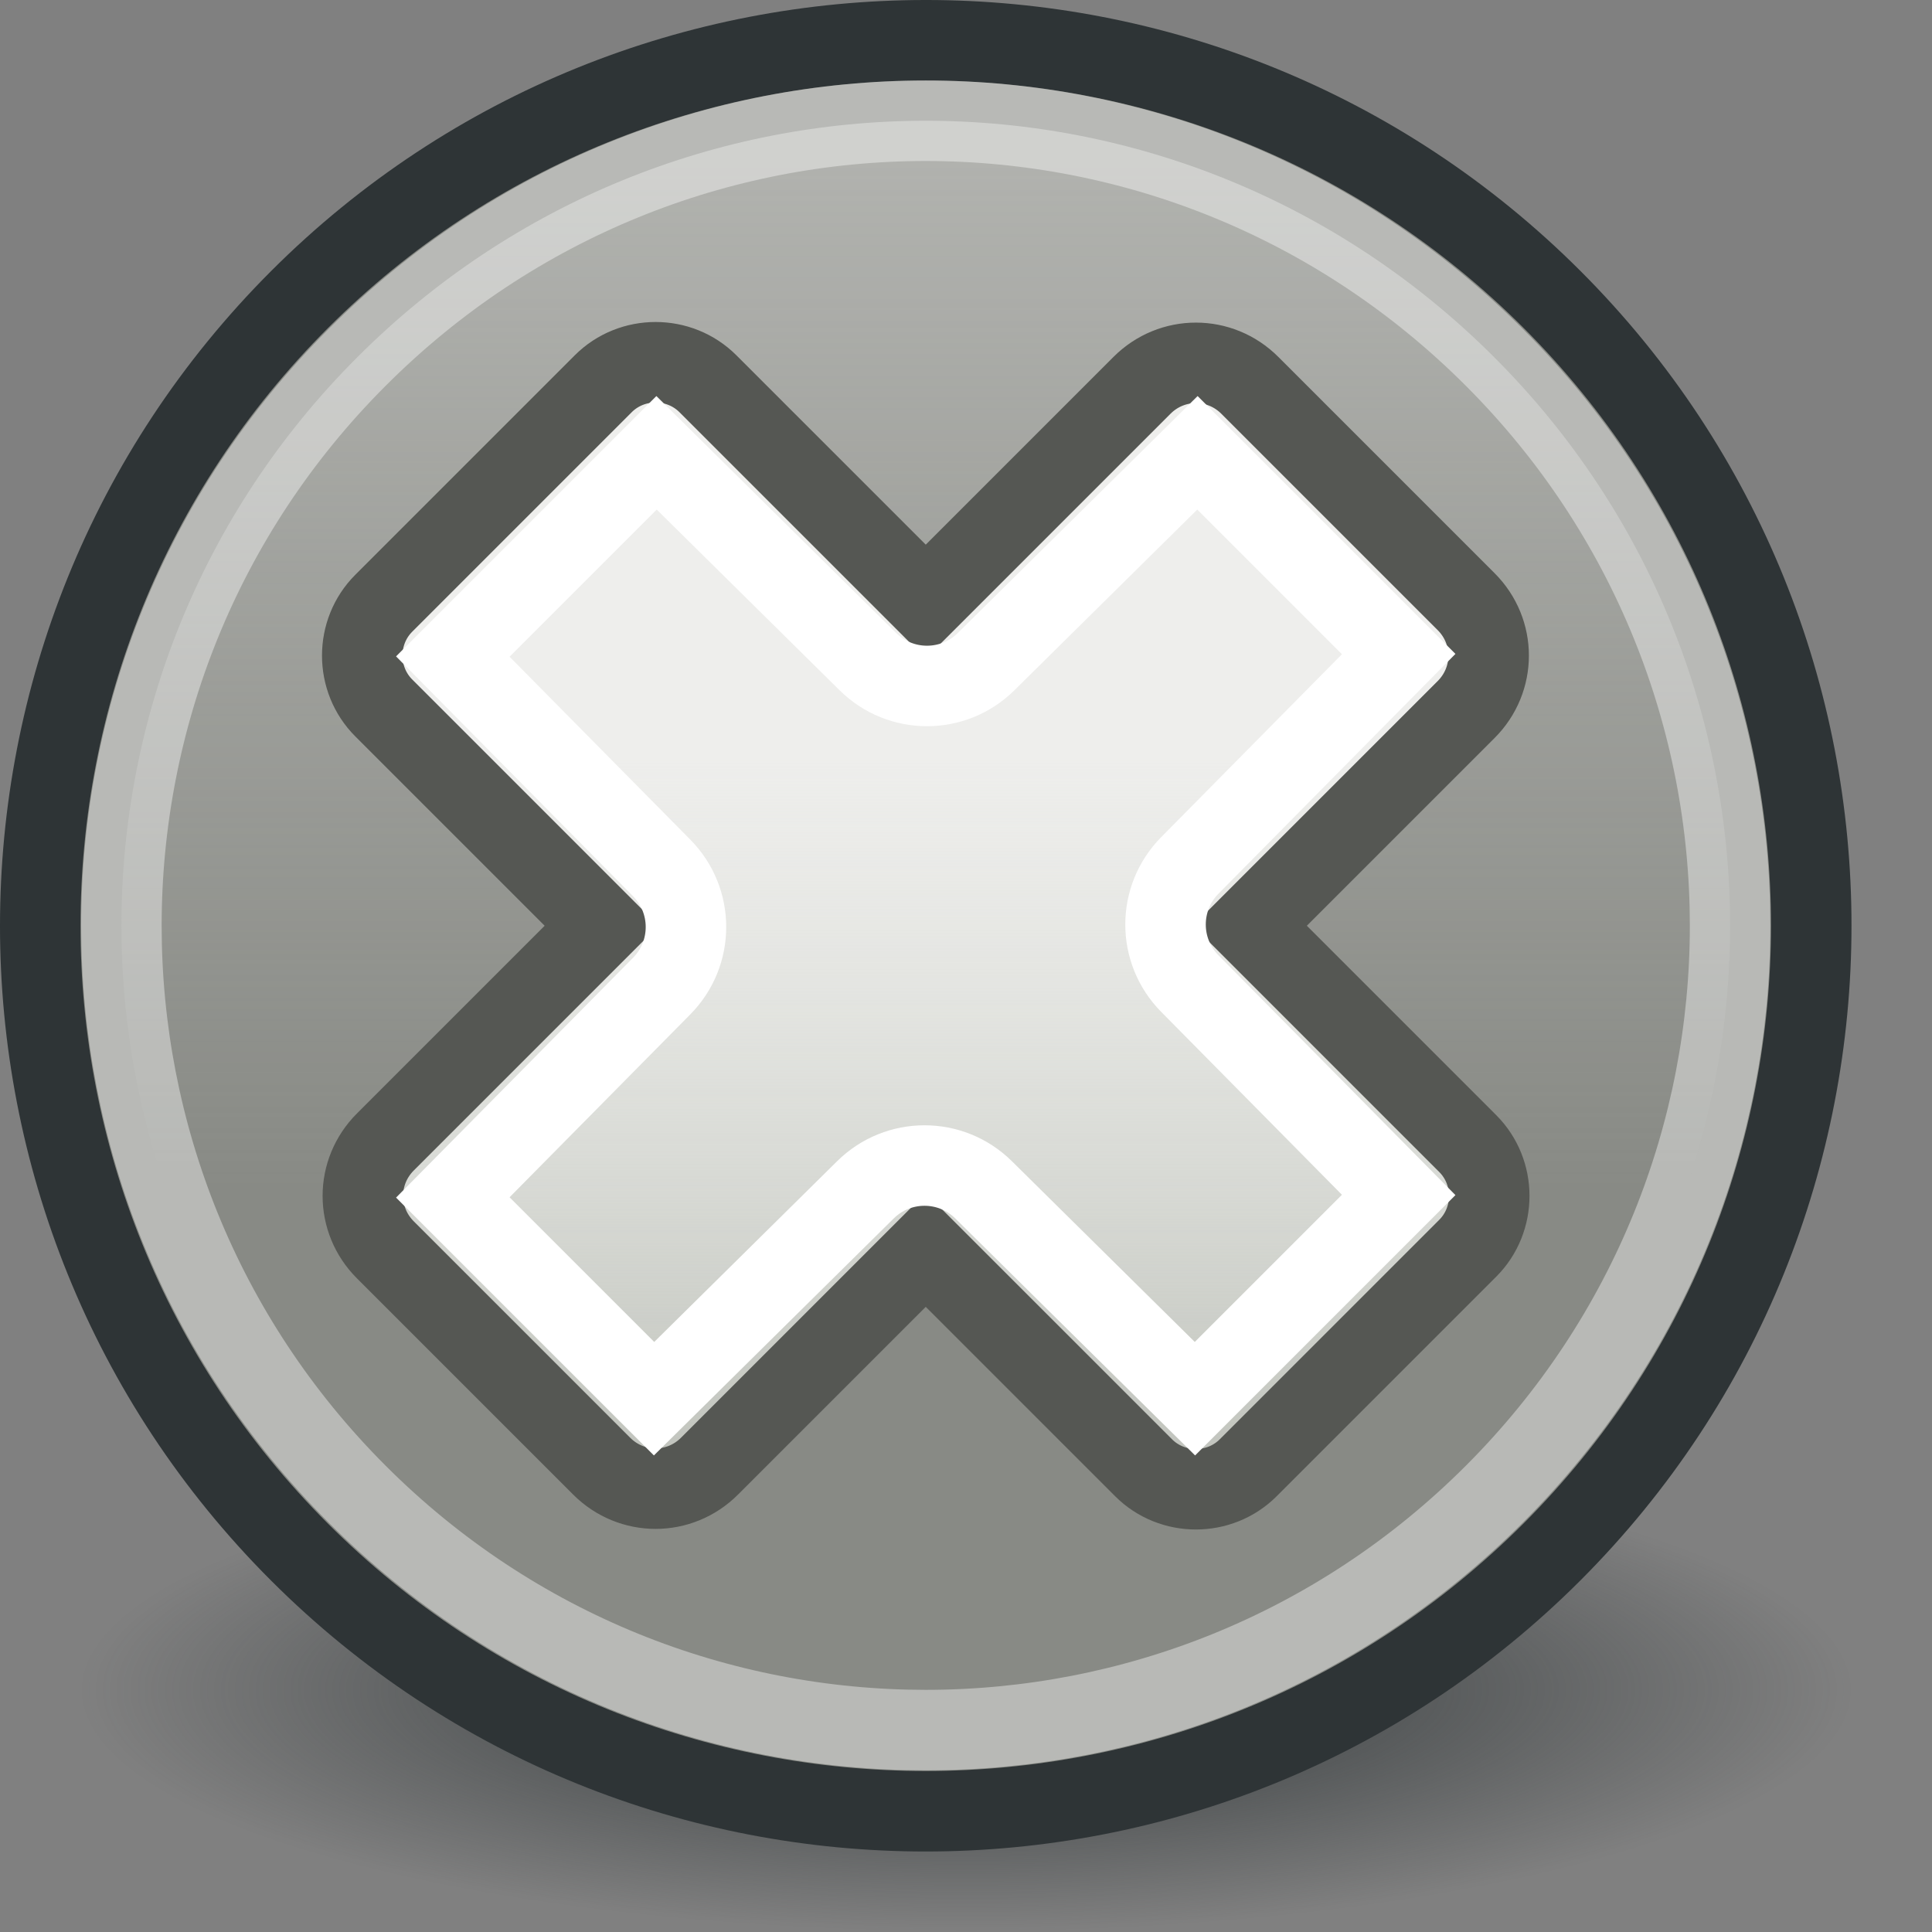 <?xml version="1.0" encoding="UTF-8" standalone="no"?>
<!-- Created with Inkscape (http://www.inkscape.org/) -->
<svg
   xmlns:dc="http://purl.org/dc/elements/1.1/"
   xmlns:cc="http://web.resource.org/cc/"
   xmlns:rdf="http://www.w3.org/1999/02/22-rdf-syntax-ns#"
   xmlns:svg="http://www.w3.org/2000/svg"
   xmlns="http://www.w3.org/2000/svg"
   xmlns:xlink="http://www.w3.org/1999/xlink"
   xmlns:sodipodi="http://sodipodi.sourceforge.net/DTD/sodipodi-0.dtd"
   xmlns:inkscape="http://www.inkscape.org/namespaces/inkscape"
   width="24"
   height="24"
   id="svg2"
   sodipodi:version="0.32"
   inkscape:version="0.44.1"
   version="1.0"
   sodipodi:docbase="/home/hbons/Desktop/experiment/status/22/scalable"
   sodipodi:docname="offline.svg"
   inkscape:export-filename="/home/hbons/Desktop/Gaim Refresh/status/offline.png"
   inkscape:export-xdpi="90"
   inkscape:export-ydpi="90">
  <rect width="100%" height="100%" fill="#808080" stroke="none"/>
  <defs
     id="defs4">
    <linearGradient
       inkscape:collect="always"
       id="linearGradient3034">
      <stop
         style="stop-color:#babdb6;stop-opacity:1"
         offset="0"
         id="stop3036" />
      <stop
         style="stop-color:#d3d7cf;stop-opacity:0;"
         offset="1"
         id="stop3038" />
    </linearGradient>
    <linearGradient
       inkscape:collect="always"
       id="linearGradient2784">
      <stop
         style="stop-color:#babdb6;stop-opacity:1;"
         offset="0"
         id="stop2786" />
      <stop
         style="stop-color:#babdb6;stop-opacity:0;"
         offset="1"
         id="stop2788" />
    </linearGradient>
    <linearGradient
       inkscape:collect="always"
       id="linearGradient3816">
      <stop
         style="stop-color:#000000;stop-opacity:1;"
         offset="0"
         id="stop3818" />
      <stop
         style="stop-color:#000000;stop-opacity:0;"
         offset="1"
         id="stop3820" />
    </linearGradient>
    <radialGradient
       inkscape:collect="always"
       xlink:href="#linearGradient3816"
       id="radialGradient3822"
       cx="31.113"
       cy="19.009"
       fx="31.113"
       fy="19.009"
       r="8.662"
       gradientUnits="userSpaceOnUse" />
    <linearGradient
       inkscape:collect="always"
       id="linearGradient3150">
      <stop
         style="stop-color:#2e3436;stop-opacity:1;"
         offset="0"
         id="stop3152" />
      <stop
         style="stop-color:#2e3436;stop-opacity:0;"
         offset="1"
         id="stop3154" />
    </linearGradient>
    <radialGradient
       inkscape:collect="always"
       xlink:href="#linearGradient3150"
       id="radialGradient3156"
       cx="10.749"
       cy="10.458"
       fx="10.749"
       fy="10.458"
       r="6.645"
       gradientTransform="matrix(-0.843,5.698892e-16,-4.565819e-9,-0.357,19.807,14.193)"
       gradientUnits="userSpaceOnUse" />
    <linearGradient
       inkscape:collect="always"
       id="linearGradient2235">
      <stop
         style="stop-color:#babdb6;stop-opacity:1;"
         offset="0"
         id="stop2237" />
      <stop
         style="stop-color:#babdb6;stop-opacity:0;"
         offset="1"
         id="stop2239" />
    </linearGradient>
    <linearGradient
       inkscape:collect="always"
       id="linearGradient2225">
      <stop
         style="stop-color:#eeeeec;stop-opacity:1;"
         offset="0"
         id="stop2227" />
      <stop
         style="stop-color:#eeeeec;stop-opacity:0;"
         offset="1"
         id="stop2229" />
    </linearGradient>
    <linearGradient
       inkscape:collect="always"
       xlink:href="#linearGradient2225"
       id="linearGradient2231"
       x1="11.802"
       y1="1.999"
       x2="11.802"
       y2="14.896"
       gradientUnits="userSpaceOnUse" />
    <linearGradient
       inkscape:collect="always"
       xlink:href="#linearGradient2235"
       id="linearGradient2270"
       gradientUnits="userSpaceOnUse"
       x1="12.001"
       y1="18"
       x2="12.001"
       y2="12.421"
       gradientTransform="translate(-14.518,-0.483)" />
    <linearGradient
       inkscape:collect="always"
       xlink:href="#linearGradient2784"
       id="linearGradient2790"
       x1="12"
       y1="17.359"
       x2="12"
       y2="11.174"
       gradientUnits="userSpaceOnUse" />
    <radialGradient
       r="8.662"
       fy="19.009"
       fx="31.113"
       cy="19.009"
       cx="31.113"
       gradientUnits="userSpaceOnUse"
       id="radialGradient3286"
       xlink:href="#linearGradient2812"
       inkscape:collect="always" />
    <radialGradient
       inkscape:collect="always"
       xlink:href="#linearGradient3816"
       id="radialGradient3002"
       cx="31.113"
       cy="19.009"
       fx="31.113"
       fy="19.009"
       r="8.662"
       gradientUnits="userSpaceOnUse" />
    <radialGradient
       inkscape:collect="always"
       xlink:href="#linearGradient3150"
       id="radialGradient3201"
       cx="10.749"
       cy="10.458"
       fx="10.749"
       fy="10.458"
       r="6.645"
       gradientTransform="matrix(-0.843,5.698892e-16,-4.565819e-9,-0.357,19.807,14.193)"
       gradientUnits="userSpaceOnUse" />
    <linearGradient
       inkscape:collect="always"
       xlink:href="#linearGradient2239"
       id="linearGradient2245"
       x1="15.603"
       y1="1.566"
       x2="15.603"
       y2="21.045"
       gradientUnits="userSpaceOnUse"
       gradientTransform="matrix(0.705,0,0,0.705,-24.28,0.71)" />
    <radialGradient
       inkscape:collect="always"
       xlink:href="#linearGradient5129"
       id="radialGradient3210"
       cx="10.991"
       cy="5.338"
       fx="10.991"
       fy="5.338"
       r="5.762"
       gradientTransform="matrix(1,0,0,0.493,0,4.186)"
       gradientUnits="userSpaceOnUse" />
    <radialGradient
       gradientUnits="userSpaceOnUse"
       r="8.662"
       fy="19.009"
       fx="31.113"
       cy="19.009"
       cx="31.113"
       id="radialGradient3212"
       xlink:href="#linearGradient2812"
       inkscape:collect="always" />
    <linearGradient
       gradientUnits="userSpaceOnUse"
       y2="11.025"
       x2="10.623"
       y1="2.799"
       x1="4.526"
       id="linearGradient3214"
       xlink:href="#linearGradient2804"
       inkscape:collect="always" />
    <linearGradient
       gradientUnits="userSpaceOnUse"
       y2="27.778"
       x2="12.233"
       y1="11.789"
       x1="6.878"
       id="linearGradient3216"
       xlink:href="#linearGradient2851"
       inkscape:collect="always" />
    <linearGradient
       id="linearGradient3224">
      <stop
         id="stop3226"
         offset="0"
         style="stop-color:#73d216;stop-opacity:1;" />
      <stop
         id="stop3228"
         offset="1"
         style="stop-color:#5ca911;stop-opacity:1;" />
    </linearGradient>
    <linearGradient
       y2="40.032"
       x2="17.89"
       y1="8.062"
       x1="17.89"
       gradientUnits="userSpaceOnUse"
       id="linearGradient3230"
       xlink:href="#linearGradient3149"
       inkscape:collect="always" />
    <linearGradient
       inkscape:collect="always"
       xlink:href="#linearGradient2804"
       id="linearGradient1983"
       gradientUnits="userSpaceOnUse"
       x1="4.526"
       y1="2.799"
       x2="10.623"
       y2="11.025" />
    <radialGradient
       inkscape:collect="always"
       xlink:href="#linearGradient2812"
       id="radialGradient3245"
       gradientUnits="userSpaceOnUse"
       cx="31.113"
       cy="19.009"
       fx="31.113"
       fy="19.009"
       r="8.662" />
    <linearGradient
       gradientTransform="matrix(1,0,0,0.999,2.209264e-4,5.644055e-4)"
       gradientUnits="userSpaceOnUse"
       y2="33.483"
       x2="15.522"
       y1="1.566"
       x1="15.603"
       id="linearGradient3247"
       xlink:href="#linearGradient2239"
       inkscape:collect="always" />
    <radialGradient
       gradientUnits="userSpaceOnUse"
       r="8.662"
       fy="19.009"
       fx="31.113"
       cy="19.009"
       cx="31.113"
       id="radialGradient3249"
       xlink:href="#linearGradient3816"
       inkscape:collect="always" />
    <radialGradient
       inkscape:collect="always"
       xlink:href="#linearGradient3816"
       id="radialGradient3251"
       gradientUnits="userSpaceOnUse"
       cx="31.113"
       cy="19.009"
       fx="31.113"
       fy="19.009"
       r="8.662" />
    <linearGradient
       inkscape:collect="always"
       xlink:href="#linearGradient2239"
       id="linearGradient2059"
       gradientUnits="userSpaceOnUse"
       gradientTransform="matrix(0.705,0,0,0.705,-24.28,0.71)"
       x1="15.603"
       y1="1.566"
       x2="15.603"
       y2="21.045" />
    <linearGradient
       y2="32.896"
       x2="11.507"
       y1="4.528"
       x1="6.616"
       gradientTransform="matrix(1.536,0,0,1.528,-0.805,-0.696)"
       gradientUnits="userSpaceOnUse"
       id="linearGradient2210"
       xlink:href="#linearGradient2239"
       inkscape:collect="always" />
    <linearGradient
       y2="10.793"
       x2="9.081"
       y1="-0.764"
       x1="3.312"
       gradientTransform="matrix(2.178,0,0,2.167,-2.372,-2.235)"
       gradientUnits="userSpaceOnUse"
       id="linearGradient2208"
       xlink:href="#linearGradient2186"
       inkscape:collect="always" />
    <radialGradient
       inkscape:collect="always"
       xlink:href="#linearGradient2898"
       id="radialGradient2141"
       cx="4.847"
       cy="6.947"
       fx="4.847"
       fy="6.947"
       r="0.808"
       gradientTransform="matrix(3.018,0.664,-1.389,4.258,-0.135,-26.025)"
       gradientUnits="userSpaceOnUse" />
    <radialGradient
       inkscape:collect="always"
       xlink:href="#linearGradient2812"
       id="radialGradient2149"
       gradientUnits="userSpaceOnUse"
       cx="31.113"
       cy="19.009"
       fx="31.113"
       fy="19.009"
       r="8.662" />
    <linearGradient
       inkscape:collect="always"
       xlink:href="#linearGradient2186"
       id="linearGradient2157"
       x1="9.259"
       y1="-1.564"
       x2="11.227"
       y2="17.697"
       gradientUnits="userSpaceOnUse"
       gradientTransform="matrix(0.685,0,0,0.687,-0.205,-0.253)" />
    <linearGradient
       inkscape:collect="always"
       xlink:href="#linearGradient2239"
       id="linearGradient2165"
       x1="8.751"
       y1="4.593"
       x2="31.185"
       y2="39.835"
       gradientUnits="userSpaceOnUse"
       gradientTransform="matrix(0.483,0,0,0.483,0.27,0.27)" />
    <linearGradient
       inkscape:collect="always"
       xlink:href="#linearGradient3149"
       id="linearGradient2167"
       gradientUnits="userSpaceOnUse"
       x1="17.89"
       y1="8.062"
       x2="17.89"
       y2="40.032" />
    <linearGradient
       id="linearGradient2169">
      <stop
         style="stop-color:#73d216;stop-opacity:1;"
         offset="0"
         id="stop2171" />
      <stop
         style="stop-color:#5ca911;stop-opacity:1;"
         offset="1"
         id="stop2173" />
    </linearGradient>
    <radialGradient
       inkscape:collect="always"
       xlink:href="#linearGradient3816"
       id="radialGradient2187"
       cx="31.113"
       cy="19.009"
       fx="31.113"
       fy="19.009"
       r="8.662"
       gradientUnits="userSpaceOnUse"
       gradientTransform="matrix(0.914,0,0,1.632,2.672,-12.009)" />
    <linearGradient
       inkscape:collect="always"
       xlink:href="#linearGradient2851"
       id="linearGradient2857"
       x1="6.878"
       y1="11.789"
       x2="12.233"
       y2="27.778"
       gradientUnits="userSpaceOnUse" />
    <linearGradient
       id="linearGradient2851">
      <stop
         style="stop-color:#73d216;stop-opacity:1;"
         offset="0"
         id="stop2853" />
      <stop
         style="stop-color:#5ca911;stop-opacity:1;"
         offset="1"
         id="stop2855" />
    </linearGradient>
    <linearGradient
       inkscape:collect="always"
       id="linearGradient3149">
      <stop
         style="stop-color:#eeeeec;stop-opacity:1;"
         offset="0"
         id="stop3151" />
      <stop
         style="stop-color:#eeeeec;stop-opacity:0;"
         offset="1"
         id="stop3153" />
    </linearGradient>
    <radialGradient
       inkscape:collect="always"
       xlink:href="#linearGradient3816"
       id="radialGradient1988"
       cx="31.113"
       cy="19.009"
       fx="31.113"
       fy="19.009"
       r="8.662"
       gradientUnits="userSpaceOnUse" />
    <linearGradient
       inkscape:collect="always"
       xlink:href="#linearGradient3149"
       id="linearGradient3155"
       x1="17.89"
       y1="8.309"
       x2="17.89"
       y2="36.575"
       gradientUnits="userSpaceOnUse" />
    <linearGradient
       y2="11.025"
       x2="10.623"
       y1="2.799"
       x1="4.526"
       gradientUnits="userSpaceOnUse"
       id="linearGradient3007"
       xlink:href="#linearGradient2804"
       inkscape:collect="always" />
    <radialGradient
       r="8.662"
       fy="19.009"
       fx="31.113"
       cy="19.009"
       cx="31.113"
       gradientUnits="userSpaceOnUse"
       id="radialGradient3005"
       xlink:href="#linearGradient2812"
       inkscape:collect="always" />
    <linearGradient
       inkscape:collect="always"
       id="linearGradient2812">
      <stop
         style="stop-color:#2e3436;stop-opacity:1;"
         offset="0"
         id="stop2814" />
      <stop
         style="stop-color:#2e3436;stop-opacity:0;"
         offset="1"
         id="stop2816" />
    </linearGradient>
    <linearGradient
       inkscape:collect="always"
       id="linearGradient2804">
      <stop
         style="stop-color:white;stop-opacity:1;"
         offset="0"
         id="stop2806" />
      <stop
         style="stop-color:white;stop-opacity:0;"
         offset="1"
         id="stop2808" />
    </linearGradient>
    <linearGradient
       inkscape:collect="always"
       xlink:href="#linearGradient3149"
       id="linearGradient2949"
       gradientUnits="userSpaceOnUse"
       x1="17.89"
       y1="8.062"
       x2="17.89"
       y2="40.032" />
    <linearGradient
       id="linearGradient2951">
      <stop
         style="stop-color:#73d216;stop-opacity:1;"
         offset="0"
         id="stop2953" />
      <stop
         style="stop-color:#5ca911;stop-opacity:1;"
         offset="1"
         id="stop2955" />
    </linearGradient>
    <linearGradient
       inkscape:collect="always"
       xlink:href="#linearGradient2851"
       id="linearGradient2963"
       x1="6.878"
       y1="11.789"
       x2="12.233"
       y2="27.778"
       gradientUnits="userSpaceOnUse" />
    <linearGradient
       inkscape:collect="always"
       xlink:href="#linearGradient2804"
       id="linearGradient2810"
       x1="4.526"
       y1="2.799"
       x2="10.623"
       y2="11.025"
       gradientUnits="userSpaceOnUse" />
    <radialGradient
       inkscape:collect="always"
       xlink:href="#linearGradient2812"
       id="radialGradient2818"
       cx="31.113"
       cy="19.009"
       fx="31.113"
       fy="19.009"
       r="8.662"
       gradientUnits="userSpaceOnUse" />
    <linearGradient
       gradientUnits="userSpaceOnUse"
       y2="27.778"
       x2="12.233"
       y1="11.789"
       x1="6.878"
       id="linearGradient1955"
       xlink:href="#linearGradient2851"
       inkscape:collect="always" />
    <radialGradient
       gradientTransform="matrix(0.914,0,0,1.632,2.672,-12.009)"
       gradientUnits="userSpaceOnUse"
       r="8.662"
       fy="19.009"
       fx="31.113"
       cy="19.009"
       cx="31.113"
       id="radialGradient1953"
       xlink:href="#linearGradient3816"
       inkscape:collect="always" />
    <linearGradient
       id="linearGradient1935">
      <stop
         id="stop1937"
         offset="0"
         style="stop-color:#73d216;stop-opacity:1;" />
      <stop
         id="stop1939"
         offset="1"
         style="stop-color:#5ca911;stop-opacity:1;" />
    </linearGradient>
    <linearGradient
       y2="40.032"
       x2="17.89"
       y1="8.062"
       x1="17.89"
       gradientUnits="userSpaceOnUse"
       id="linearGradient2269"
       xlink:href="#linearGradient3149"
       inkscape:collect="always" />
    <linearGradient
       y2="36.603"
       x2="24.24"
       y1="9.421"
       x1="15.498"
       gradientUnits="userSpaceOnUse"
       id="linearGradient4740"
       xlink:href="#linearGradient3149"
       inkscape:collect="always" />
    <linearGradient
       y2="27.778"
       x2="12.233"
       y1="11.789"
       x1="6.878"
       gradientUnits="userSpaceOnUse"
       id="linearGradient4738"
       xlink:href="#linearGradient2851"
       inkscape:collect="always" />
    <radialGradient
       inkscape:collect="always"
       xlink:href="#linearGradient2898"
       id="radialGradient1990"
       gradientUnits="userSpaceOnUse"
       gradientTransform="matrix(3.018,0.664,-1.389,4.258,-0.135,-26.025)"
       cx="4.847"
       cy="6.947"
       fx="4.847"
       fy="6.947"
       r="0.808" />
    <linearGradient
       y2="21.045"
       x2="15.603"
       y1="1.566"
       x1="15.603"
       gradientTransform="matrix(0.705,0,0,0.705,8.72,7.71)"
       gradientUnits="userSpaceOnUse"
       id="linearGradient2073"
       xlink:href="#linearGradient2239"
       inkscape:collect="always" />
    <radialGradient
       r="8.662"
       fy="19.009"
       fx="31.113"
       cy="19.009"
       cx="31.113"
       gradientUnits="userSpaceOnUse"
       id="radialGradient2057"
       xlink:href="#linearGradient3816"
       inkscape:collect="always" />
    <radialGradient
       inkscape:collect="always"
       xlink:href="#linearGradient3816"
       id="radialGradient2032"
       cx="31.113"
       cy="19.009"
       fx="31.113"
       fy="19.009"
       r="8.662"
       gradientUnits="userSpaceOnUse" />
    <linearGradient
       inkscape:collect="always"
       xlink:href="#linearGradient2239"
       id="linearGradient2040"
       x1="15.603"
       y1="1.566"
       x2="15.522"
       y2="33.483"
       gradientUnits="userSpaceOnUse"
       gradientTransform="matrix(1,0,0,0.999,2.209264e-4,5.644055e-4)" />
    <linearGradient
       y2="11.025"
       x2="10.623"
       y1="2.799"
       x1="4.526"
       gradientUnits="userSpaceOnUse"
       id="linearGradient2100"
       xlink:href="#linearGradient2804"
       inkscape:collect="always" />
    <linearGradient
       inkscape:collect="always"
       xlink:href="#linearGradient3149"
       id="linearGradient2086"
       gradientUnits="userSpaceOnUse"
       x1="17.89"
       y1="8.062"
       x2="17.89"
       y2="40.032" />
    <linearGradient
       id="linearGradient2080">
      <stop
         style="stop-color:#73d216;stop-opacity:1;"
         offset="0"
         id="stop2082" />
      <stop
         style="stop-color:#5ca911;stop-opacity:1;"
         offset="1"
         id="stop2084" />
    </linearGradient>
    <linearGradient
       inkscape:collect="always"
       xlink:href="#linearGradient2851"
       id="linearGradient2072"
       x1="6.878"
       y1="11.789"
       x2="12.233"
       y2="27.778"
       gradientUnits="userSpaceOnUse" />
    <linearGradient
       inkscape:collect="always"
       xlink:href="#linearGradient2804"
       id="linearGradient2070"
       x1="4.526"
       y1="2.799"
       x2="10.623"
       y2="11.025"
       gradientUnits="userSpaceOnUse" />
    <radialGradient
       inkscape:collect="always"
       xlink:href="#linearGradient2812"
       id="radialGradient2068"
       cx="31.113"
       cy="19.009"
       fx="31.113"
       fy="19.009"
       r="8.662"
       gradientUnits="userSpaceOnUse" />
    <radialGradient
       gradientUnits="userSpaceOnUse"
       gradientTransform="matrix(1,0,0,0.493,0,4.186)"
       r="5.762"
       fy="5.338"
       fx="10.991"
       cy="5.338"
       cx="10.991"
       id="radialGradient5135"
       xlink:href="#linearGradient5129"
       inkscape:collect="always" />
    <radialGradient
       gradientUnits="userSpaceOnUse"
       gradientTransform="matrix(-0.843,0,0,-0.357,19.807,14.193)"
       r="6.645"
       fy="10.458"
       fx="10.749"
       cy="10.458"
       cx="10.749"
       id="radialGradient2921"
       xlink:href="#linearGradient3150"
       inkscape:collect="always" />
    <linearGradient
       id="linearGradient5129"
       inkscape:collect="always">
      <stop
         id="stop5131"
         offset="0"
         style="stop-color:white;stop-opacity:1;" />
      <stop
         id="stop5133"
         offset="1"
         style="stop-color:white;stop-opacity:0;" />
    </linearGradient>
    <linearGradient
       inkscape:collect="always"
       xlink:href="#linearGradient3149"
       id="linearGradient2126"
       gradientUnits="userSpaceOnUse"
       gradientTransform="matrix(0.467,0,0,0.467,38.654,10.802)"
       x1="15.498"
       y1="9.421"
       x2="24.24"
       y2="36.603" />
    <linearGradient
       inkscape:collect="always"
       xlink:href="#linearGradient2239"
       id="linearGradient2132"
       gradientUnits="userSpaceOnUse"
       gradientTransform="matrix(0.705,0,0,0.705,-58.764,3.243)"
       x1="15.603"
       y1="1.566"
       x2="15.603"
       y2="21.045" />
    <linearGradient
       id="linearGradient2239"
       inkscape:collect="always">
      <stop
         id="stop2241"
         offset="0"
         style="stop-color:#ffffff;stop-opacity:1;" />
      <stop
         id="stop2243"
         offset="1"
         style="stop-color:#ffffff;stop-opacity:0;" />
    </linearGradient>
    <linearGradient
       id="linearGradient2186"
       inkscape:collect="always">
      <stop
         id="stop2188"
         offset="0"
         style="stop-color:#ffffff;stop-opacity:1;" />
      <stop
         id="stop2190"
         offset="1"
         style="stop-color:#ffffff;stop-opacity:0;" />
    </linearGradient>
    <linearGradient
       id="linearGradient2898"
       inkscape:collect="always">
      <stop
         id="stop2900"
         offset="0"
         style="stop-color:#000000;stop-opacity:1;" />
      <stop
         id="stop2902"
         offset="1"
         style="stop-color:#000000;stop-opacity:0;" />
    </linearGradient>
    <linearGradient
       inkscape:collect="always"
       xlink:href="#linearGradient2186"
       id="linearGradient3014"
       gradientUnits="userSpaceOnUse"
       gradientTransform="matrix(2.178,0,0,2.167,21.628,-2.235)"
       x1="3.312"
       y1="-0.764"
       x2="9.081"
       y2="10.793" />
    <linearGradient
       inkscape:collect="always"
       xlink:href="#linearGradient2239"
       id="linearGradient3016"
       gradientUnits="userSpaceOnUse"
       gradientTransform="matrix(1.536,0,0,1.528,23.195,-0.696)"
       x1="6.616"
       y1="4.528"
       x2="11.507"
       y2="32.896" />
    <radialGradient
       inkscape:collect="always"
       xlink:href="#linearGradient2812"
       id="radialGradient3021"
       gradientUnits="userSpaceOnUse"
       cx="31.113"
       cy="19.009"
       fx="31.113"
       fy="19.009"
       r="8.662" />
    <linearGradient
       inkscape:collect="always"
       xlink:href="#linearGradient3034"
       id="linearGradient3040"
       x1="11.5"
       y1="19"
       x2="11.5"
       y2="9.382"
       gradientUnits="userSpaceOnUse" />
    <linearGradient
       inkscape:collect="always"
       xlink:href="#linearGradient3034"
       id="linearGradient3044"
       gradientUnits="userSpaceOnUse"
       x1="11.5"
       y1="19"
       x2="11.5"
       y2="9.382"
       gradientTransform="matrix(0.857,0,0,0.857,1.643,1.643)" />
    <linearGradient
       inkscape:collect="always"
       xlink:href="#linearGradient3034"
       id="linearGradient3048"
       gradientUnits="userSpaceOnUse"
       x1="11.5"
       y1="19"
       x2="11.5"
       y2="9.382" />
    <radialGradient
       r="8.662"
       fy="19.009"
       fx="31.113"
       cy="19.009"
       cx="31.113"
       gradientUnits="userSpaceOnUse"
       id="radialGradient2062"
       xlink:href="#linearGradient2812"
       inkscape:collect="always" />
    <linearGradient
       y2="27.778"
       x2="12.233"
       y1="11.789"
       x1="6.878"
       gradientTransform="matrix(1.077,0,0,1.077,-34.76,-3.418)"
       gradientUnits="userSpaceOnUse"
       id="linearGradient2253"
       xlink:href="#linearGradient2851"
       inkscape:collect="always" />
    <linearGradient
       y2="36.603"
       x2="24.24"
       y1="9.421"
       x1="15.498"
       gradientTransform="matrix(1.005,0,0,1.005,-33.476,-2.157)"
       gradientUnits="userSpaceOnUse"
       id="linearGradient2056"
       xlink:href="#linearGradient3149"
       inkscape:collect="always" />
    <linearGradient
       id="linearGradient2246">
      <stop
         style="stop-color:#73d216;stop-opacity:1;"
         offset="0"
         id="stop2248" />
      <stop
         style="stop-color:#5ca911;stop-opacity:1;"
         offset="1"
         id="stop2250" />
    </linearGradient>
    <radialGradient
       inkscape:collect="always"
       xlink:href="#linearGradient3816"
       id="radialGradient1983"
       cx="31.113"
       cy="19.009"
       fx="31.113"
       fy="19.009"
       r="8.662"
       gradientUnits="userSpaceOnUse" />
    <linearGradient
       inkscape:collect="always"
       xlink:href="#linearGradient3149"
       id="linearGradient2236"
       x1="17.89"
       y1="8.309"
       x2="17.89"
       y2="36.575"
       gradientUnits="userSpaceOnUse" />
    <radialGradient
       r="8.662"
       fy="19.009"
       fx="31.113"
       cy="19.009"
       cx="31.113"
       gradientUnits="userSpaceOnUse"
       id="radialGradient3025"
       xlink:href="#linearGradient2812"
       inkscape:collect="always" />
    <linearGradient
       y2="11.025"
       x2="10.623"
       y1="2.799"
       x1="4.526"
       gradientUnits="userSpaceOnUse"
       id="linearGradient2232"
       xlink:href="#linearGradient2804"
       inkscape:collect="always" />
    <radialGradient
       r="8.662"
       fy="19.009"
       fx="31.113"
       cy="19.009"
       cx="31.113"
       gradientUnits="userSpaceOnUse"
       id="radialGradient2230"
       xlink:href="#linearGradient2812"
       inkscape:collect="always" />
    <linearGradient
       inkscape:collect="always"
       xlink:href="#linearGradient3149"
       id="linearGradient2215"
       gradientUnits="userSpaceOnUse"
       x1="17.89"
       y1="8.062"
       x2="17.89"
       y2="40.032" />
    <linearGradient
       id="linearGradient2209">
      <stop
         style="stop-color:#73d216;stop-opacity:1;"
         offset="0"
         id="stop2211" />
      <stop
         style="stop-color:#5ca911;stop-opacity:1;"
         offset="1"
         id="stop2213" />
    </linearGradient>
    <linearGradient
       inkscape:collect="always"
       xlink:href="#linearGradient2851"
       id="linearGradient2206"
       x1="6.878"
       y1="11.789"
       x2="12.233"
       y2="27.778"
       gradientUnits="userSpaceOnUse" />
    <linearGradient
       inkscape:collect="always"
       xlink:href="#linearGradient2804"
       id="linearGradient2204"
       x1="4.526"
       y1="2.799"
       x2="10.623"
       y2="11.025"
       gradientUnits="userSpaceOnUse" />
    <radialGradient
       inkscape:collect="always"
       xlink:href="#linearGradient2812"
       id="radialGradient2202"
       cx="31.113"
       cy="19.009"
       fx="31.113"
       fy="19.009"
       r="8.662"
       gradientUnits="userSpaceOnUse" />
    <radialGradient
       gradientUnits="userSpaceOnUse"
       gradientTransform="matrix(3.018,0.664,-1.389,4.258,-0.135,-26.025)"
       r="0.808"
       fy="6.947"
       fx="4.847"
       cy="6.947"
       cx="4.847"
       id="radialGradient2904"
       xlink:href="#linearGradient2898"
       inkscape:collect="always" />
    <linearGradient
       gradientUnits="userSpaceOnUse"
       y2="27.778"
       x2="12.233"
       y1="11.789"
       x1="6.878"
       id="linearGradient2199"
       xlink:href="#linearGradient2851"
       inkscape:collect="always" />
    <radialGradient
       gradientTransform="matrix(0.914,-3.896132e-15,-2.475021e-18,1.632,2.672,-12.009)"
       gradientUnits="userSpaceOnUse"
       r="8.662"
       fy="19.009"
       fx="31.113"
       cy="19.009"
       cx="31.113"
       id="radialGradient2197"
       xlink:href="#linearGradient3816"
       inkscape:collect="always" />
    <linearGradient
       id="linearGradient2191">
      <stop
         id="stop2193"
         offset="0"
         style="stop-color:#73d216;stop-opacity:1;" />
      <stop
         id="stop2195"
         offset="1"
         style="stop-color:#5ca911;stop-opacity:1;" />
    </linearGradient>
    <linearGradient
       y2="40.032"
       x2="17.89"
       y1="8.062"
       x1="17.89"
       gradientUnits="userSpaceOnUse"
       id="linearGradient2189"
       xlink:href="#linearGradient3149"
       inkscape:collect="always" />
    <linearGradient
       y2="36.603"
       x2="24.24"
       y1="9.421"
       x1="15.498"
       gradientUnits="userSpaceOnUse"
       id="linearGradient2187"
       xlink:href="#linearGradient3149"
       inkscape:collect="always" />
    <linearGradient
       y2="27.778"
       x2="12.233"
       y1="11.789"
       x1="6.878"
       gradientUnits="userSpaceOnUse"
       id="linearGradient2184"
       xlink:href="#linearGradient2851"
       inkscape:collect="always" />
    <linearGradient
       inkscape:collect="always"
       xlink:href="#linearGradient3149"
       id="linearGradient2176"
       gradientUnits="userSpaceOnUse"
       x1="15.498"
       y1="9.421"
       x2="24.24"
       y2="36.603"
       gradientTransform="matrix(1.005,0,0,1.005,-2.476,-2.157)" />
    <linearGradient
       inkscape:collect="always"
       xlink:href="#linearGradient2851"
       id="linearGradient1986"
       gradientUnits="userSpaceOnUse"
       x1="6.878"
       y1="11.789"
       x2="12.233"
       y2="27.778"
       gradientTransform="matrix(1.077,0,0,1.077,-3.76,-3.418)" />
    <radialGradient
       inkscape:collect="always"
       xlink:href="#linearGradient2898"
       id="radialGradient2173"
       gradientUnits="userSpaceOnUse"
       gradientTransform="matrix(3.018,0.664,-1.389,4.258,-0.135,-26.025)"
       cx="4.847"
       cy="6.947"
       fx="4.847"
       fy="6.947"
       r="0.808" />
    <radialGradient
       inkscape:collect="always"
       xlink:href="#linearGradient2812"
       id="radialGradient1992"
       gradientUnits="userSpaceOnUse"
       cx="31.113"
       cy="19.009"
       fx="31.113"
       fy="19.009"
       r="8.662" />
    <linearGradient
       y2="21.045"
       x2="15.603"
       y1="1.566"
       x1="15.603"
       gradientTransform="matrix(0.705,0,0,0.705,8.72,7.71)"
       gradientUnits="userSpaceOnUse"
       id="linearGradient2170"
       xlink:href="#linearGradient2239"
       inkscape:collect="always" />
    <radialGradient
       r="8.662"
       fy="19.009"
       fx="31.113"
       cy="19.009"
       cx="31.113"
       gradientUnits="userSpaceOnUse"
       id="radialGradient2167"
       xlink:href="#linearGradient3816"
       inkscape:collect="always" />
    <radialGradient
       inkscape:collect="always"
       xlink:href="#linearGradient3816"
       id="radialGradient2165"
       cx="31.113"
       cy="19.009"
       fx="31.113"
       fy="19.009"
       r="8.662"
       gradientUnits="userSpaceOnUse" />
    <linearGradient
       inkscape:collect="always"
       xlink:href="#linearGradient2239"
       id="linearGradient2163"
       x1="15.603"
       y1="1.566"
       x2="15.522"
       y2="33.483"
       gradientUnits="userSpaceOnUse"
       gradientTransform="matrix(1,0,0,0.999,2.209264e-4,5.644055e-4)" />
    <radialGradient
       r="8.662"
       fy="19.009"
       fx="31.113"
       cy="19.009"
       cx="31.113"
       gradientUnits="userSpaceOnUse"
       id="radialGradient1985"
       xlink:href="#linearGradient2812"
       inkscape:collect="always" />
    <linearGradient
       y2="11.025"
       x2="10.623"
       y1="2.799"
       x1="4.526"
       gradientUnits="userSpaceOnUse"
       id="linearGradient2160"
       xlink:href="#linearGradient2804"
       inkscape:collect="always" />
    <linearGradient
       inkscape:collect="always"
       xlink:href="#linearGradient3149"
       id="linearGradient2158"
       gradientUnits="userSpaceOnUse"
       x1="17.89"
       y1="8.062"
       x2="17.89"
       y2="40.032" />
    <linearGradient
       id="linearGradient2151">
      <stop
         style="stop-color:#73d216;stop-opacity:1;"
         offset="0"
         id="stop2153" />
      <stop
         style="stop-color:#5ca911;stop-opacity:1;"
         offset="1"
         id="stop2155" />
    </linearGradient>
    <linearGradient
       inkscape:collect="always"
       xlink:href="#linearGradient2851"
       id="linearGradient2149"
       x1="6.878"
       y1="11.789"
       x2="12.233"
       y2="27.778"
       gradientUnits="userSpaceOnUse" />
    <linearGradient
       inkscape:collect="always"
       xlink:href="#linearGradient2804"
       id="linearGradient2147"
       x1="4.526"
       y1="2.799"
       x2="10.623"
       y2="11.025"
       gradientUnits="userSpaceOnUse" />
    <radialGradient
       inkscape:collect="always"
       xlink:href="#linearGradient2812"
       id="radialGradient2144"
       cx="31.113"
       cy="19.009"
       fx="31.113"
       fy="19.009"
       r="8.662"
       gradientUnits="userSpaceOnUse" />
    <radialGradient
       gradientUnits="userSpaceOnUse"
       gradientTransform="matrix(1,0,0,0.493,0,4.186)"
       r="5.762"
       fy="5.338"
       fx="10.991"
       cy="5.338"
       cx="10.991"
       id="radialGradient2142"
       xlink:href="#linearGradient5129"
       inkscape:collect="always" />
    <radialGradient
       gradientUnits="userSpaceOnUse"
       gradientTransform="matrix(-0.843,0,0,-0.357,19.807,14.193)"
       r="6.645"
       fy="10.458"
       fx="10.749"
       cy="10.458"
       cx="10.749"
       id="radialGradient2035"
       xlink:href="#linearGradient3150"
       inkscape:collect="always" />
    <linearGradient
       inkscape:collect="always"
       xlink:href="#linearGradient3149"
       id="linearGradient2127"
       gradientUnits="userSpaceOnUse"
       gradientTransform="matrix(0.467,0,0,0.467,38.654,10.802)"
       x1="15.498"
       y1="9.421"
       x2="24.24"
       y2="36.603" />
    <linearGradient
       inkscape:collect="always"
       xlink:href="#linearGradient2239"
       id="linearGradient2125"
       gradientUnits="userSpaceOnUse"
       gradientTransform="matrix(0.705,0,0,0.705,-58.764,3.243)"
       x1="15.603"
       y1="1.566"
       x2="15.603"
       y2="21.045" />
    <linearGradient
       inkscape:collect="always"
       xlink:href="#linearGradient3149"
       id="linearGradient2146"
       gradientUnits="userSpaceOnUse"
       gradientTransform="matrix(0.467,0,0,0.467,38.654,10.802)"
       x1="15.498"
       y1="9.421"
       x2="24.24"
       y2="36.603" />
    <radialGradient
       inkscape:collect="always"
       xlink:href="#linearGradient2812"
       id="radialGradient2148"
       gradientUnits="userSpaceOnUse"
       cx="31.113"
       cy="19.009"
       fx="31.113"
       fy="19.009"
       r="8.662" />
    <linearGradient
       gradientTransform="matrix(1.404,0,0,1.404,-1.668,-1.296)"
       y2="9.148"
       x2="12.001"
       y1="17.204"
       x1="12.001"
       gradientUnits="userSpaceOnUse"
       id="linearGradient2121"
       xlink:href="#linearGradient2235"
       inkscape:collect="always" />
    <linearGradient
       gradientUnits="userSpaceOnUse"
       y2="14.896"
       x2="11.802"
       y1="1.999"
       x1="11.802"
       id="linearGradient2119"
       xlink:href="#linearGradient2225"
       inkscape:collect="always" />
    <radialGradient
       gradientUnits="userSpaceOnUse"
       gradientTransform="matrix(-0.843,5.698892e-16,-4.565819e-9,-0.357,19.807,14.193)"
       r="6.645"
       fy="10.458"
       fx="10.749"
       cy="10.458"
       cx="10.749"
       id="radialGradient2105"
       xlink:href="#linearGradient3150"
       inkscape:collect="always" />
    <radialGradient
       gradientUnits="userSpaceOnUse"
       r="8.662"
       fy="19.009"
       fx="31.113"
       cy="19.009"
       cx="31.113"
       id="radialGradient2097"
       xlink:href="#linearGradient3816"
       inkscape:collect="always" />
    <linearGradient
       inkscape:collect="always"
       xlink:href="#linearGradient2225"
       id="linearGradient2268"
       gradientUnits="userSpaceOnUse"
       x1="11.802"
       y1="1.999"
       x2="11.802"
       y2="14.896" />
  </defs>
  <sodipodi:namedview
     id="base"
     pagecolor="#ffffff"
     bordercolor="#666666"
     borderopacity="1.0"
     inkscape:pageopacity="0.0"
     inkscape:pageshadow="2"
     inkscape:zoom="20.899939"
     inkscape:cx="22.169755"
     inkscape:cy="10.589231"
     inkscape:document-units="px"
     inkscape:current-layer="layer1"
     showgrid="true"
     fill="#888a85"
     inkscape:window-width="1434"
     inkscape:window-height="844"
     inkscape:window-x="0"
     inkscape:window-y="0"
     showguides="true"
     inkscape:guide-bbox="true" />
  <g
     inkscape:label="Layer 1"
     inkscape:groupmode="layer"
     id="layer1">
    <path
       d="M 39.775 19.009 A 8.662 8.662 0 1 1  22.451,19.009 A 8.662 8.662 0 1 1  39.775 19.009 z"
       sodipodi:ry="8.6620579"
       sodipodi:rx="8.6620579"
       sodipodi:cy="19.008621"
       sodipodi:cx="31.112698"
       id="path1948"
       style="color:black;fill:url(#radialGradient3021);fill-opacity:1;fill-rule:evenodd;stroke:none;stroke-width:1px;stroke-linecap:round;stroke-linejoin:round;marker:none;marker-start:none;marker-mid:none;marker-end:none;stroke-miterlimit:4;stroke-dasharray:none;stroke-dashoffset:0;stroke-opacity:1;visibility:visible;display:inline;overflow:visible"
       sodipodi:type="arc"
       transform="matrix(1.27,0,0,0.346,-27.51,14.417)" />
    <path
       style="fill:#888a85;fill-opacity:1;stroke:#2e3436;stroke-width:1;stroke-miterlimit:4;stroke-opacity:1"
       d="M 19.279,19.279 C 14.984,23.573 8.014,23.574 3.72,19.28 C -0.574,14.986 -0.573,8.016 3.721,3.721 C 8.016,-0.573 14.986,-0.574 19.28,3.72 C 23.574,8.014 23.573,14.984 19.279,19.279 z "
       id="path2187" />
    <path
       style="opacity:0.4;fill:url(#linearGradient2231);fill-opacity:1;stroke:white;stroke-width:1;stroke-miterlimit:4;stroke-opacity:1"
       d="M 11.5,1.5 C 8.941,1.5 6.39,2.485 4.438,4.438 C 0.531,8.344 0.532,14.657 4.438,18.562 C 8.343,22.468 14.656,22.469 18.562,18.562 C 22.469,14.656 22.468,8.343 18.562,4.438 C 16.61,2.485 14.059,1.5 11.5,1.5 z "
       id="path2215" />
    <path
       style="opacity:1;fill:#eeeeec;fill-opacity:1;stroke:none;stroke-width:1;stroke-miterlimit:4;stroke-dasharray:none;stroke-opacity:1"
       d="M 15.527,4.788 C 15.154,4.414 14.558,4.414 14.185,4.788 L 11.5,7.473 L 8.794,4.767 C 8.438,4.411 7.85,4.411 7.494,4.767 L 4.767,7.494 C 4.411,7.85 4.411,8.438 4.767,8.794 L 7.473,11.5 L 4.788,14.185 C 4.414,14.558 4.414,15.154 4.788,15.527 L 7.473,18.212 C 7.846,18.586 8.442,18.586 8.815,18.212 L 11.5,15.527 L 14.206,18.233 C 14.562,18.589 15.15,18.589 15.506,18.233 L 18.233,15.506 C 18.589,15.15 18.589,14.562 18.233,14.206 L 15.527,11.5 L 18.212,8.815 C 18.586,8.442 18.586,7.846 18.212,7.473 L 15.527,4.788 z "
       id="path3032" />
    <path
       style="opacity:1;fill:url(#linearGradient3040);fill-opacity:1.0;stroke:#555753;stroke-width:1;stroke-miterlimit:4;stroke-dasharray:none;stroke-opacity:1"
       d="M 15.527,4.788 C 15.154,4.414 14.558,4.414 14.185,4.788 L 11.5,7.473 L 8.794,4.767 C 8.438,4.411 7.85,4.411 7.494,4.767 L 4.767,7.494 C 4.411,7.85 4.411,8.438 4.767,8.794 L 7.473,11.5 L 4.788,14.185 C 4.414,14.558 4.414,15.154 4.788,15.527 L 7.473,18.212 C 7.846,18.586 8.442,18.586 8.815,18.212 L 11.5,15.527 L 14.206,18.233 C 14.562,18.589 15.15,18.589 15.506,18.233 L 18.233,15.506 C 18.589,15.15 18.589,14.562 18.233,14.206 L 15.527,11.5 L 18.212,8.815 C 18.586,8.442 18.586,7.846 18.212,7.473 L 15.527,4.788 z "
       id="rect3024" />
    <path
       style="fill:none;fill-opacity:1;stroke:white;stroke-width:1;stroke-miterlimit:4;stroke-opacity:1"
       d="M 8.156,5.625 L 5.625,8.156 L 8.219,10.781 C 8.622,11.188 8.622,11.843 8.219,12.25 L 5.625,14.875 L 8.125,17.375 L 10.75,14.781 C 11.157,14.378 11.812,14.378 12.219,14.781 L 14.844,17.375 L 17.375,14.844 L 14.781,12.219 C 14.378,11.812 14.378,11.157 14.781,10.75 L 17.375,8.125 L 14.875,5.625 L 12.25,8.219 C 11.843,8.622 11.188,8.622 10.781,8.219 L 8.156,5.625 z "
       id="path3050" />
  </g>
</svg>
